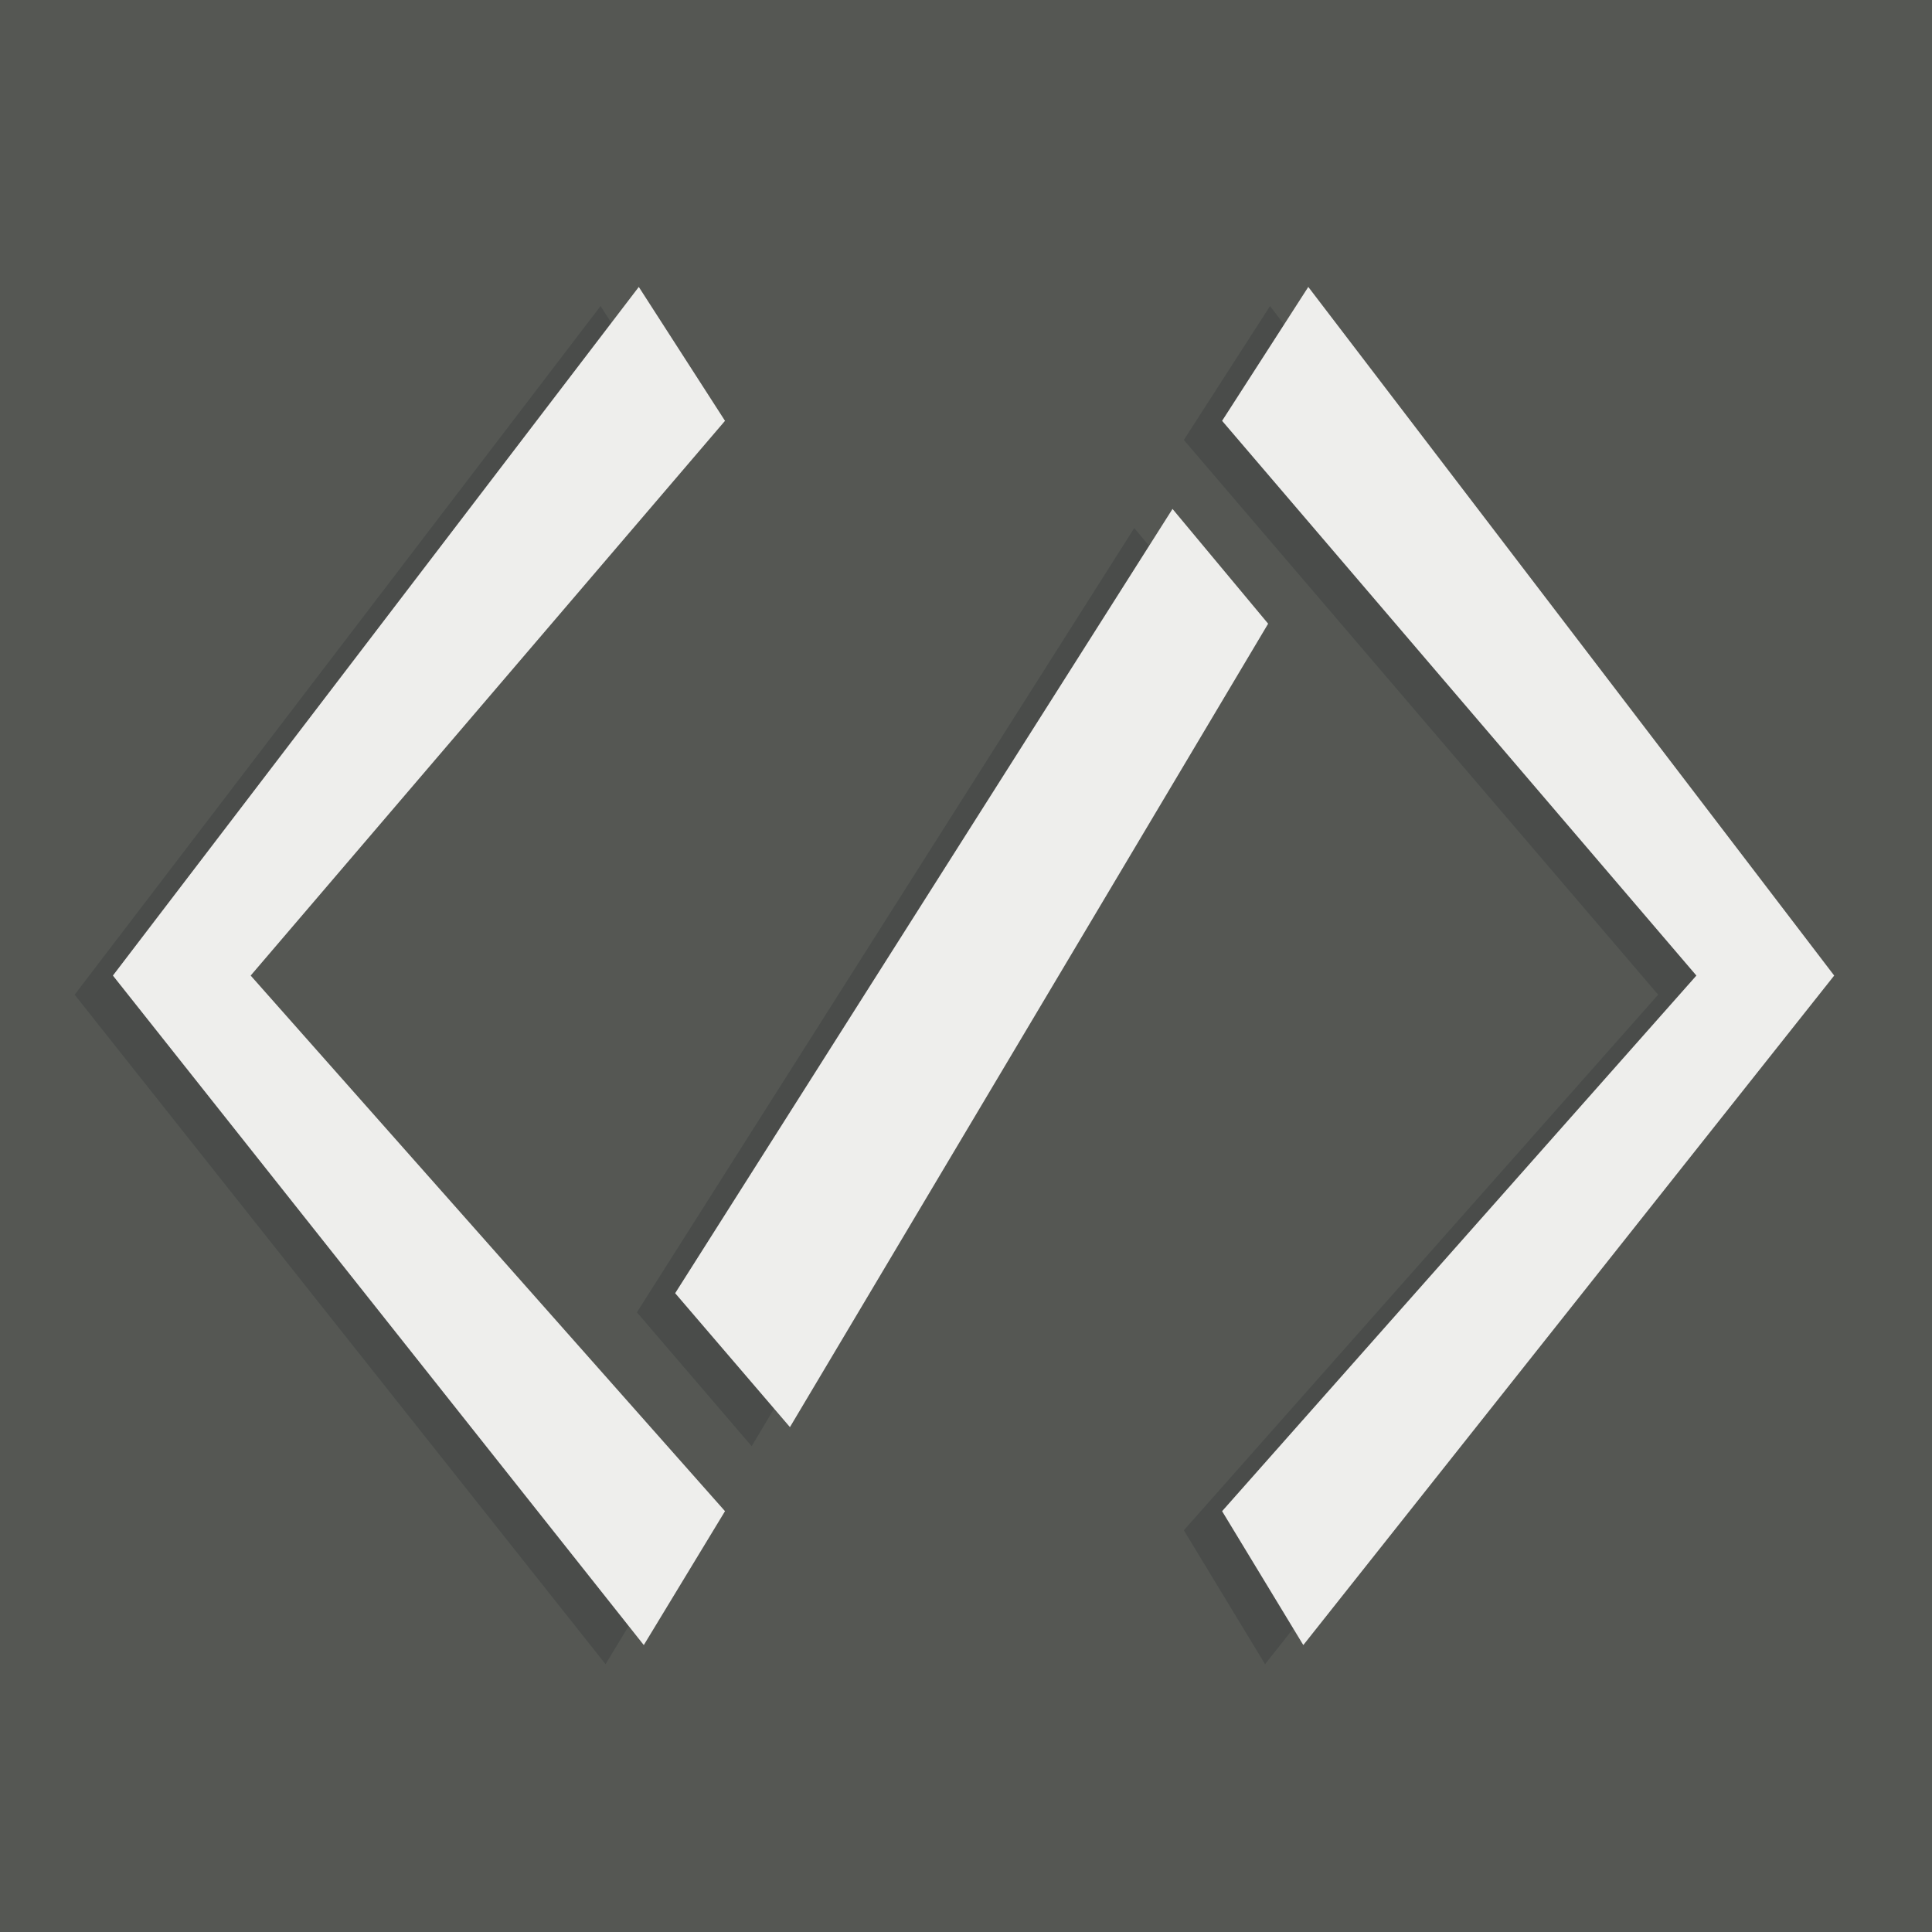<?xml version="1.0" encoding="UTF-8"?>
<!DOCTYPE svg  PUBLIC '-//W3C//DTD SVG 1.1//EN'  'http://www.w3.org/Graphics/SVG/1.1/DTD/svg11.dtd'>
<svg width="512px" height="512px" enable-background="new -203 -203 512 512" version="1.1" viewBox="-203 -203 512 512" xml:space="preserve" xmlns="http://www.w3.org/2000/svg">
<rect x="-203" y="-203" width="512" height="512" fill="#555753"/>
<g fill="#2E3436" opacity=".3">
	<polygon points="-34.213 144.78 97.589 -63.061 122.94 -32.645 -3.797 180.27"/>
	<polygon points="-21.005 -86.407 -146.71 60.604 -21.005 202.54 -42.527 238.03 -183.22 60.604 -43.852 -121.89"/>
	<polygon points="133.57 -121.89 272.94 60.604 132.25 238.03 110.73 202.54 236.43 60.604 110.73 -86.407"/>
</g>
<g fill="#EEEEEC">
	<polygon points="-24.074 139.71 107.73 -68.13 133.07 -37.714 6.342 175.2"/>
	<polygon points="-10.866 -91.476 -136.57 55.535 -10.866 197.48 -32.389 232.96 -173.08 55.535 -33.713 -126.96"/>
	<polygon points="143.71 -126.96 283.08 55.535 142.39 232.96 120.87 197.48 246.56 55.535 120.87 -91.476"/>
</g>
</svg>
